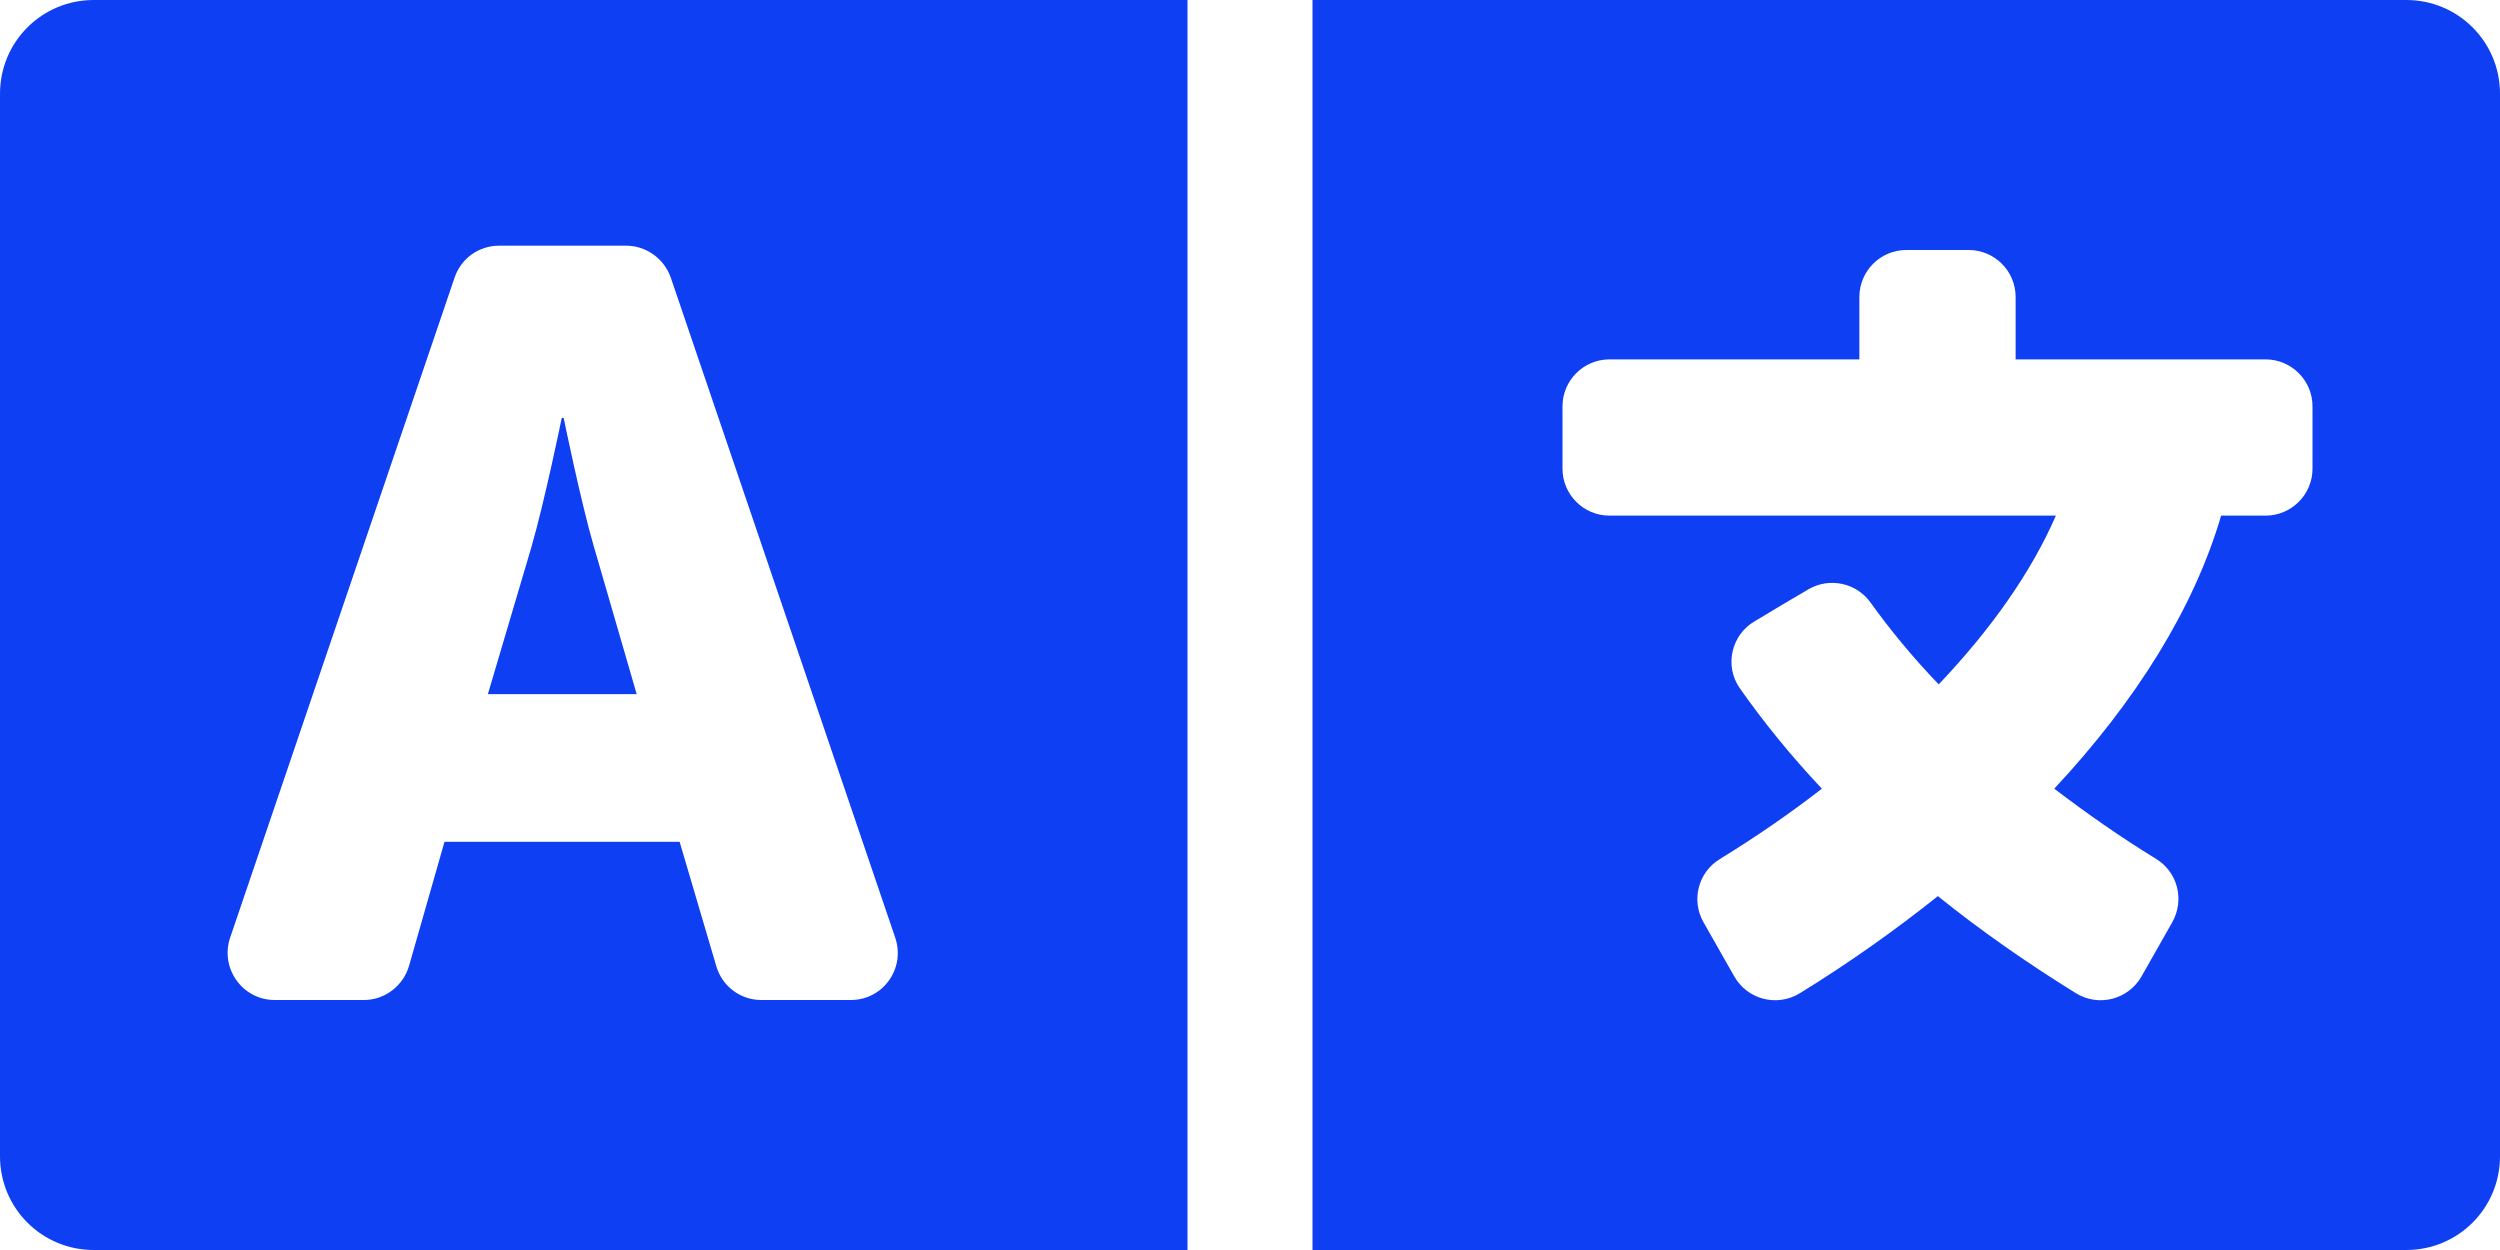 <svg xmlns="http://www.w3.org/2000/svg" width="40" height="20" viewBox="0 0 40 20">
    <g fill="none" fill-rule="evenodd">
        <g fill="#0E3FF2" fill-rule="nonzero">
            <g>
                <path d="M9.506 8.762c-.219-.756-.487-2.075-.487-2.075h-.031s-.27 1.32-.488 2.075l-.694 2.344h2.381l-.68-2.344zM38.5 0H21v20h17.5c.831 0 1.5-.669 1.5-1.5v-17c0-.831-.669-1.5-1.5-1.5zM37 7.5c0 .412-.337.75-.75.75h-.712c-.432 1.475-1.357 2.963-2.67 4.369.526.4 1.07.781 1.632 1.125.344.212.456.656.256 1.012l-.493.869c-.213.369-.682.488-1.044.269-.788-.488-1.532-1.007-2.213-1.556-.681.543-1.419 1.068-2.212 1.556-.363.219-.832.1-1.044-.269l-.494-.869c-.2-.35-.087-.8.263-1.012.581-.357 1.125-.732 1.631-1.125-.494-.525-.931-1.063-1.313-1.607-.25-.356-.137-.85.232-1.068l.406-.244.456-.269c.338-.2.775-.106 1 .213.313.437.675.875 1.088 1.306.844-.887 1.487-1.806 1.875-2.7H25.75c-.413 0-.75-.338-.75-.75v-1c0-.412.337-.75.75-.75h4v-1c0-.412.337-.75.75-.75h1c.413 0 .75.338.75.75v1h4c.413 0 .75.338.75.75v1zm-37-6v17c0 .831.669 1.5 1.5 1.5H19V0H1.5C.669 0 0 .669 0 1.5zm3.681 13.506L7.275 4.437c.106-.306.387-.506.712-.506h2.032c.319 0 .606.207.712.506l3.594 10.57c.163.487-.194.993-.712.993H12.18c-.332 0-.624-.219-.718-.537l-.588-1.994H7.112l-.568 1.987c-.094.319-.388.544-.719.544H4.394c-.513 0-.875-.506-.713-.994z" transform="translate(-159 -190) translate(159 190)"/>
            </g>
        </g>
    </g>
</svg>
